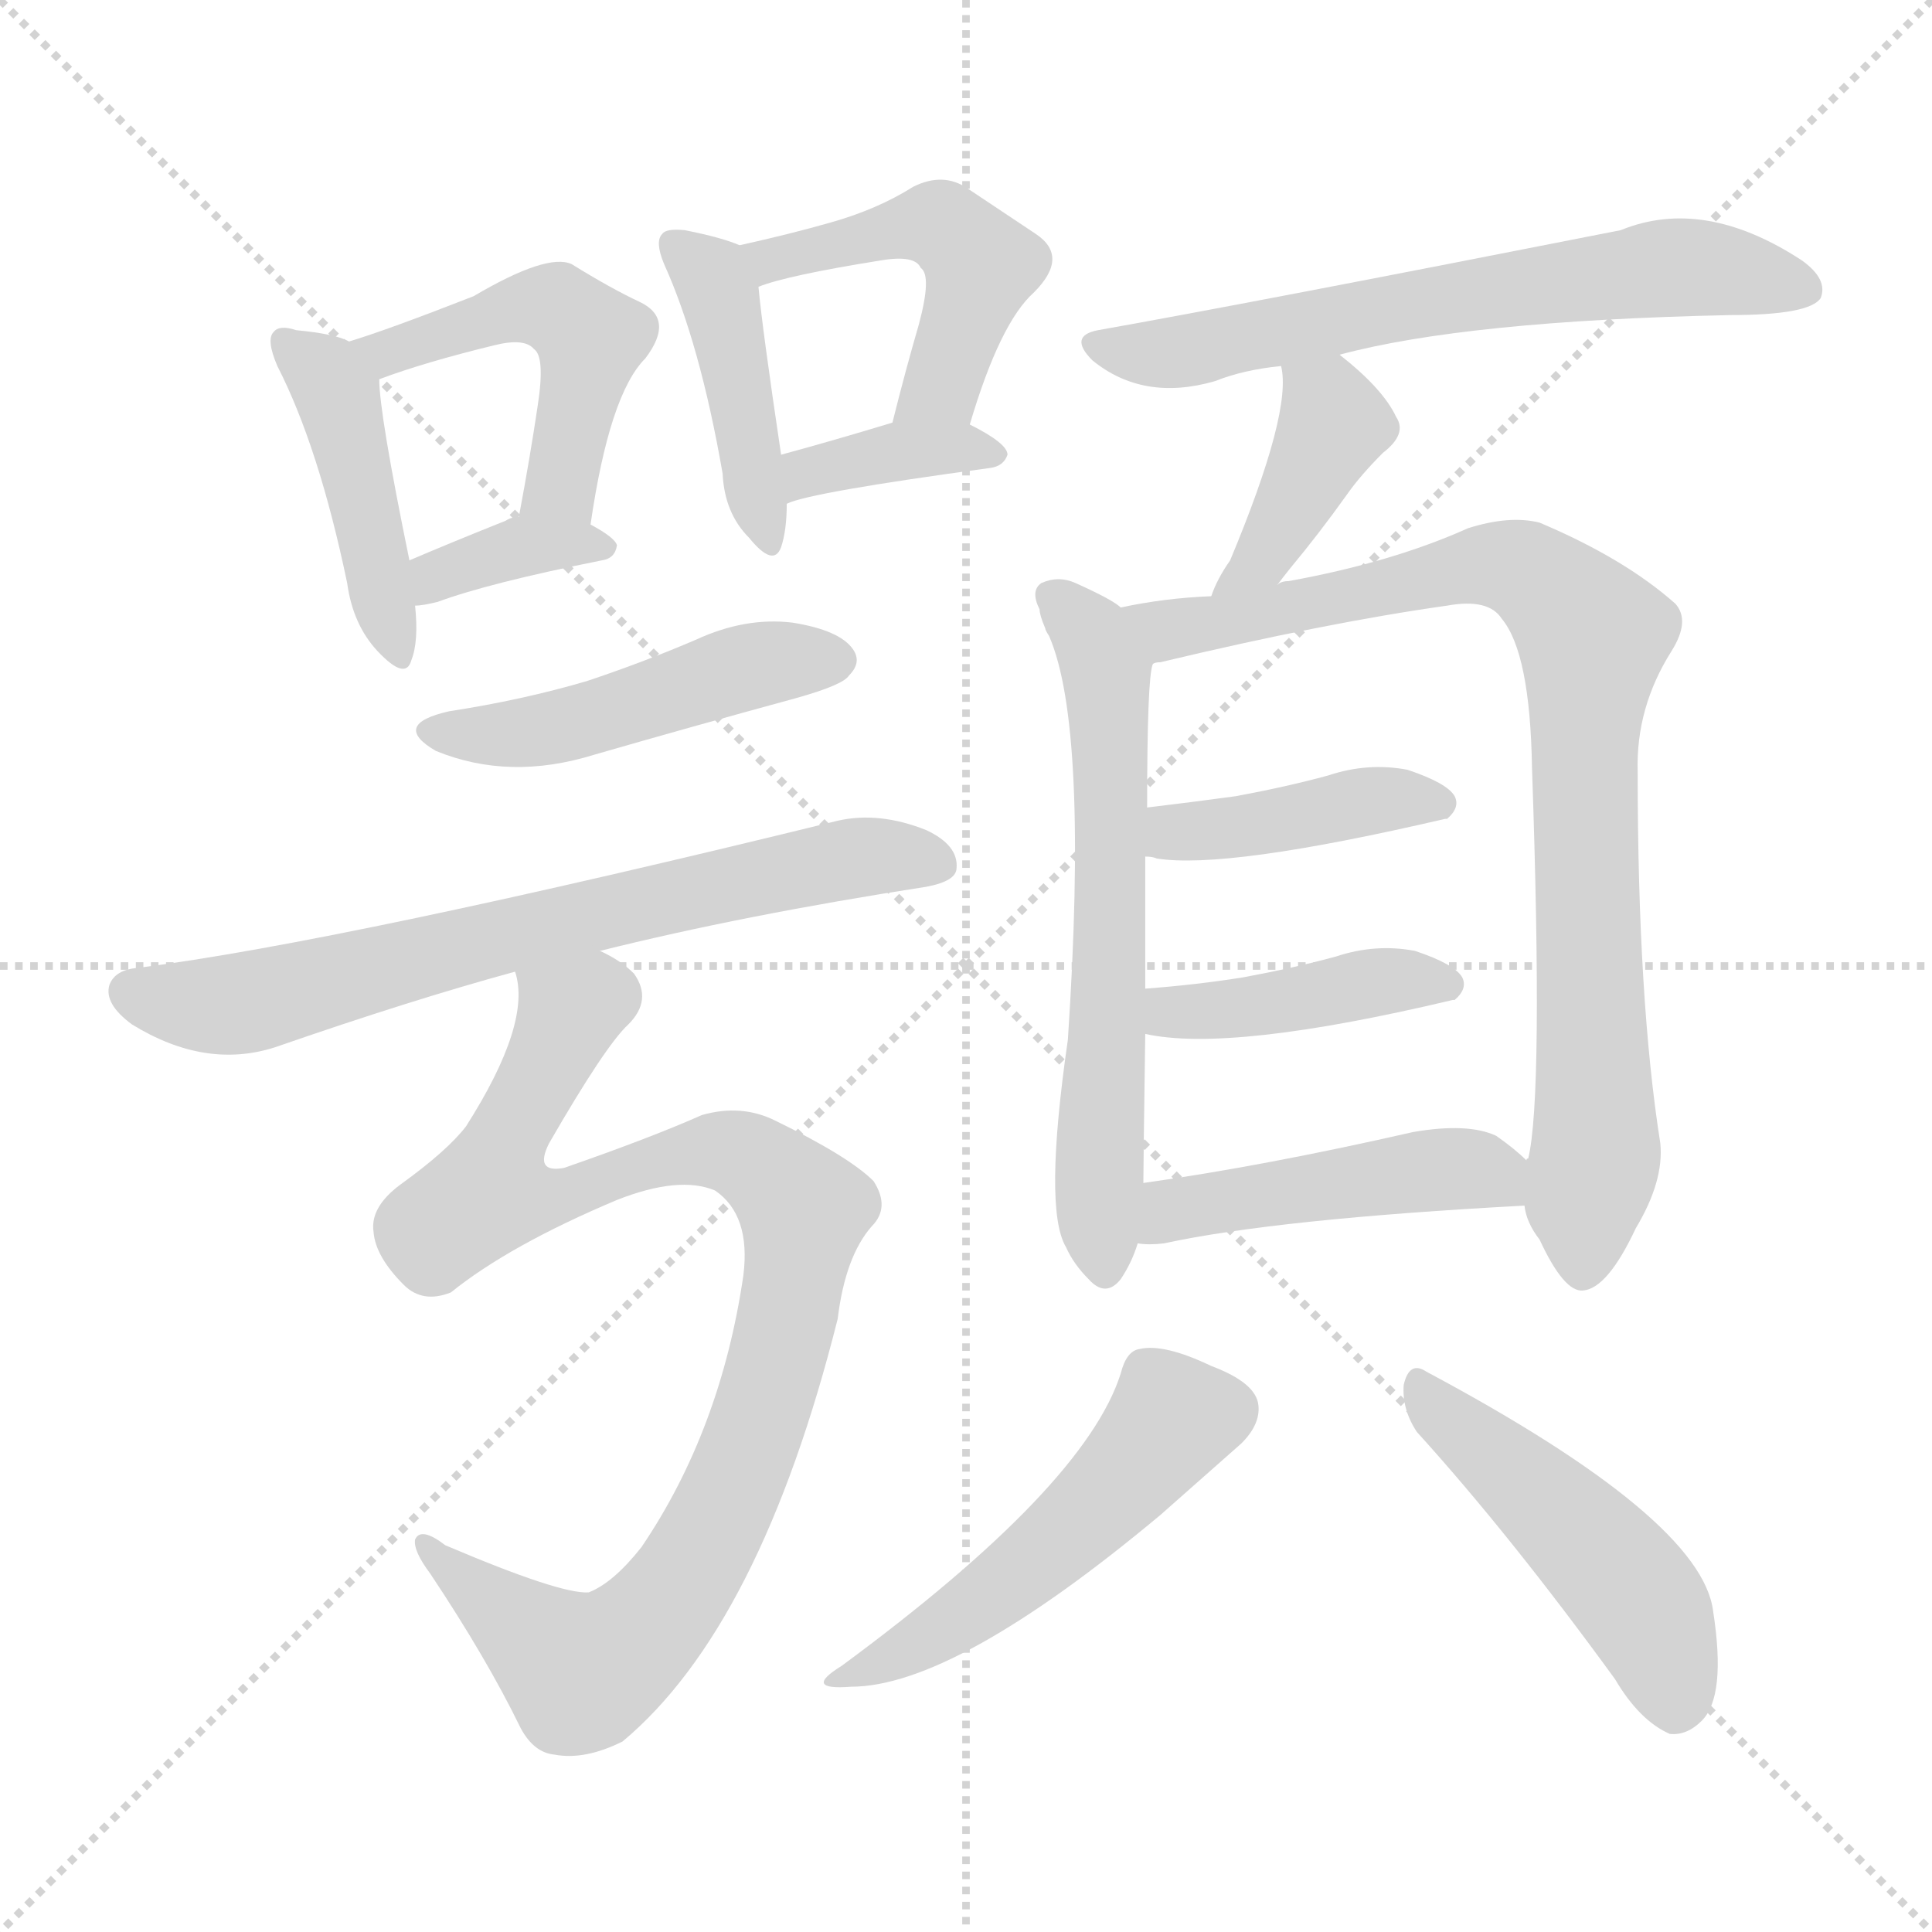 <svg version="1.1" viewBox="0 0 1024 1024" xmlns="http://www.w3.org/2000/svg">
  <g stroke="lightgray" stroke-dasharray="1,1" stroke-width="1" transform="scale(4, 4)">
    <line x1="0" y1="0" x2="256" y2="256"></line>
    <line x1="256" y1="0" x2="0" y2="256"></line>
    <line x1="128" y1="0" x2="128" y2="256"></line>
    <line x1="0" y1="128" x2="256" y2="128"></line>
  </g>
<g transform="scale(1, -1) translate(0, -900)">
   <style type="text/css">
    @keyframes keyframes0 {
      from {
       stroke: blue;
       stroke-dashoffset: 435;
       stroke-width: 128;
       }
       59% {
       animation-timing-function: step-end;
       stroke: blue;
       stroke-dashoffset: 0;
       stroke-width: 128;
       }
       to {
       stroke: black;
       stroke-width: 1024;
       }
       }
       #make-me-a-hanzi-animation-0 {
         animation: keyframes0 0.604s both;
         animation-delay: 0s;
         animation-timing-function: linear;
       }
    @keyframes keyframes1 {
      from {
       stroke: blue;
       stroke-dashoffset: 485;
       stroke-width: 128;
       }
       61% {
       animation-timing-function: step-end;
       stroke: blue;
       stroke-dashoffset: 0;
       stroke-width: 128;
       }
       to {
       stroke: black;
       stroke-width: 1024;
       }
       }
       #make-me-a-hanzi-animation-1 {
         animation: keyframes1 0.645s both;
         animation-delay: 0.604s;
         animation-timing-function: linear;
       }
    @keyframes keyframes2 {
      from {
       stroke: blue;
       stroke-dashoffset: 358;
       stroke-width: 128;
       }
       54% {
       animation-timing-function: step-end;
       stroke: blue;
       stroke-dashoffset: 0;
       stroke-width: 128;
       }
       to {
       stroke: black;
       stroke-width: 1024;
       }
       }
       #make-me-a-hanzi-animation-2 {
         animation: keyframes2 0.541s both;
         animation-delay: 1.249s;
         animation-timing-function: linear;
       }
    @keyframes keyframes3 {
      from {
       stroke: blue;
       stroke-dashoffset: 423;
       stroke-width: 128;
       }
       58% {
       animation-timing-function: step-end;
       stroke: blue;
       stroke-dashoffset: 0;
       stroke-width: 128;
       }
       to {
       stroke: black;
       stroke-width: 1024;
       }
       }
       #make-me-a-hanzi-animation-3 {
         animation: keyframes3 0.594s both;
         animation-delay: 1.79s;
         animation-timing-function: linear;
       }
    @keyframes keyframes4 {
      from {
       stroke: blue;
       stroke-dashoffset: 479;
       stroke-width: 128;
       }
       61% {
       animation-timing-function: step-end;
       stroke: blue;
       stroke-dashoffset: 0;
       stroke-width: 128;
       }
       to {
       stroke: black;
       stroke-width: 1024;
       }
       }
       #make-me-a-hanzi-animation-4 {
         animation: keyframes4 0.64s both;
         animation-delay: 2.384s;
         animation-timing-function: linear;
       }
    @keyframes keyframes5 {
      from {
       stroke: blue;
       stroke-dashoffset: 370;
       stroke-width: 128;
       }
       55% {
       animation-timing-function: step-end;
       stroke: blue;
       stroke-dashoffset: 0;
       stroke-width: 128;
       }
       to {
       stroke: black;
       stroke-width: 1024;
       }
       }
       #make-me-a-hanzi-animation-5 {
         animation: keyframes5 0.551s both;
         animation-delay: 3.024s;
         animation-timing-function: linear;
       }
    @keyframes keyframes6 {
      from {
       stroke: blue;
       stroke-dashoffset: 470;
       stroke-width: 128;
       }
       60% {
       animation-timing-function: step-end;
       stroke: blue;
       stroke-dashoffset: 0;
       stroke-width: 128;
       }
       to {
       stroke: black;
       stroke-width: 1024;
       }
       }
       #make-me-a-hanzi-animation-6 {
         animation: keyframes6 0.632s both;
         animation-delay: 3.575s;
         animation-timing-function: linear;
       }
    @keyframes keyframes7 {
      from {
       stroke: blue;
       stroke-dashoffset: 693;
       stroke-width: 128;
       }
       69% {
       animation-timing-function: step-end;
       stroke: blue;
       stroke-dashoffset: 0;
       stroke-width: 128;
       }
       to {
       stroke: black;
       stroke-width: 1024;
       }
       }
       #make-me-a-hanzi-animation-7 {
         animation: keyframes7 0.814s both;
         animation-delay: 4.208s;
         animation-timing-function: linear;
       }
    @keyframes keyframes8 {
      from {
       stroke: blue;
       stroke-dashoffset: 947;
       stroke-width: 128;
       }
       76% {
       animation-timing-function: step-end;
       stroke: blue;
       stroke-dashoffset: 0;
       stroke-width: 128;
       }
       to {
       stroke: black;
       stroke-width: 1024;
       }
       }
       #make-me-a-hanzi-animation-8 {
         animation: keyframes8 1.021s both;
         animation-delay: 5.022s;
         animation-timing-function: linear;
       }
    @keyframes keyframes9 {
      from {
       stroke: blue;
       stroke-dashoffset: 637;
       stroke-width: 128;
       }
       67% {
       animation-timing-function: step-end;
       stroke: blue;
       stroke-dashoffset: 0;
       stroke-width: 128;
       }
       to {
       stroke: black;
       stroke-width: 1024;
       }
       }
       #make-me-a-hanzi-animation-9 {
         animation: keyframes9 0.768s both;
         animation-delay: 6.042s;
         animation-timing-function: linear;
       }
    @keyframes keyframes10 {
      from {
       stroke: blue;
       stroke-dashoffset: 399;
       stroke-width: 128;
       }
       56% {
       animation-timing-function: step-end;
       stroke: blue;
       stroke-dashoffset: 0;
       stroke-width: 128;
       }
       to {
       stroke: black;
       stroke-width: 1024;
       }
       }
       #make-me-a-hanzi-animation-10 {
         animation: keyframes10 0.575s both;
         animation-delay: 6.811s;
         animation-timing-function: linear;
       }
    @keyframes keyframes11 {
      from {
       stroke: blue;
       stroke-dashoffset: 623;
       stroke-width: 128;
       }
       67% {
       animation-timing-function: step-end;
       stroke: blue;
       stroke-dashoffset: 0;
       stroke-width: 128;
       }
       to {
       stroke: black;
       stroke-width: 1024;
       }
       }
       #make-me-a-hanzi-animation-11 {
         animation: keyframes11 0.757s both;
         animation-delay: 7.385s;
         animation-timing-function: linear;
       }
    @keyframes keyframes12 {
      from {
       stroke: blue;
       stroke-dashoffset: 856;
       stroke-width: 128;
       }
       74% {
       animation-timing-function: step-end;
       stroke: blue;
       stroke-dashoffset: 0;
       stroke-width: 128;
       }
       to {
       stroke: black;
       stroke-width: 1024;
       }
       }
       #make-me-a-hanzi-animation-12 {
         animation: keyframes12 0.947s both;
         animation-delay: 8.142s;
         animation-timing-function: linear;
       }
    @keyframes keyframes13 {
      from {
       stroke: blue;
       stroke-dashoffset: 416;
       stroke-width: 128;
       }
       58% {
       animation-timing-function: step-end;
       stroke: blue;
       stroke-dashoffset: 0;
       stroke-width: 128;
       }
       to {
       stroke: black;
       stroke-width: 1024;
       }
       }
       #make-me-a-hanzi-animation-13 {
         animation: keyframes13 0.589s both;
         animation-delay: 9.089s;
         animation-timing-function: linear;
       }
    @keyframes keyframes14 {
      from {
       stroke: blue;
       stroke-dashoffset: 417;
       stroke-width: 128;
       }
       58% {
       animation-timing-function: step-end;
       stroke: blue;
       stroke-dashoffset: 0;
       stroke-width: 128;
       }
       to {
       stroke: black;
       stroke-width: 1024;
       }
       }
       #make-me-a-hanzi-animation-14 {
         animation: keyframes14 0.589s both;
         animation-delay: 9.678s;
         animation-timing-function: linear;
       }
    @keyframes keyframes15 {
      from {
       stroke: blue;
       stroke-dashoffset: 456;
       stroke-width: 128;
       }
       60% {
       animation-timing-function: step-end;
       stroke: blue;
       stroke-dashoffset: 0;
       stroke-width: 128;
       }
       to {
       stroke: black;
       stroke-width: 1024;
       }
       }
       #make-me-a-hanzi-animation-15 {
         animation: keyframes15 0.621s both;
         animation-delay: 10.267s;
         animation-timing-function: linear;
       }
    @keyframes keyframes16 {
      from {
       stroke: blue;
       stroke-dashoffset: 501;
       stroke-width: 128;
       }
       62% {
       animation-timing-function: step-end;
       stroke: blue;
       stroke-dashoffset: 0;
       stroke-width: 128;
       }
       to {
       stroke: black;
       stroke-width: 1024;
       }
       }
       #make-me-a-hanzi-animation-16 {
         animation: keyframes16 0.658s both;
         animation-delay: 10.888s;
         animation-timing-function: linear;
       }
    @keyframes keyframes17 {
      from {
       stroke: blue;
       stroke-dashoffset: 473;
       stroke-width: 128;
       }
       61% {
       animation-timing-function: step-end;
       stroke: blue;
       stroke-dashoffset: 0;
       stroke-width: 128;
       }
       to {
       stroke: black;
       stroke-width: 1024;
       }
       }
       #make-me-a-hanzi-animation-17 {
         animation: keyframes17 0.635s both;
         animation-delay: 11.546s;
         animation-timing-function: linear;
       }
</style>
<path d="M 185.0 719.0 Q 178.0 723.0 157.0 725.0 Q 148.0 728.0 145.0 724.0 Q 141.0 720.0 147.0 706.0 Q 169.0 663.0 184.0 591.0 Q 187.0 569.0 200.0 555.0 Q 215.0 539.0 218.0 550.0 Q 222.0 560.0 220.0 579.0 L 217.0 603.0 Q 201.0 681.0 201.0 699.0 C 200.0 713.0 200.0 713.0 185.0 719.0 Z" fill="lightgray"></path> 
<path d="M 313.0 622.0 Q 323.0 691.0 342.0 710.0 Q 358.0 731.0 339.0 740.0 Q 324.0 747.0 303.0 760.0 Q 290.0 766.0 251.0 743.0 Q 205.0 725.0 185.0 719.0 C 156.0 710.0 173.0 689.0 201.0 699.0 Q 225.0 708.0 262.0 717.0 Q 278.0 721.0 283.0 715.0 Q 289.0 711.0 285.0 685.0 Q 281.0 658.0 275.0 626.0 C 270.0 597.0 308.0 592.0 313.0 622.0 Z" fill="lightgray"></path> 
<path d="M 220.0 579.0 Q 224.0 579.0 232.0 581.0 Q 259.0 591.0 319.0 603.0 Q 326.0 604.0 327.0 611.0 Q 326.0 615.0 313.0 622.0 L 275.0 626.0 Q 271.0 626.0 268.0 624.0 Q 238.0 612.0 217.0 603.0 C 189.0 591.0 190.0 577.0 220.0 579.0 Z" fill="lightgray"></path> 
<path d="M 392.0 770.0 Q 383.0 774.0 363.0 778.0 Q 353.0 779.0 351.0 776.0 Q 347.0 772.0 352.0 760.0 Q 371.0 718.0 383.0 649.0 Q 384.0 628.0 397.0 615.0 Q 410.0 599.0 414.0 610.0 Q 417.0 619.0 417.0 633.0 L 414.0 659.0 Q 404.0 726.0 402.0 748.0 C 400.0 767.0 400.0 767.0 392.0 770.0 Z" fill="lightgray"></path> 
<path d="M 514.0 675.0 Q 530.0 729.0 548.0 745.0 Q 567.0 764.0 549.0 776.0 Q 534.0 786.0 513.0 800.0 Q 500.0 809.0 484.0 801.0 Q 465.0 789.0 440.0 782.0 Q 419.0 776.0 392.0 770.0 C 363.0 763.0 374.0 738.0 402.0 748.0 Q 417.0 754.0 467.0 762.0 Q 485.0 765.0 488.0 758.0 Q 494.0 754.0 487.0 728.0 Q 480.0 704.0 473.0 676.0 C 466.0 647.0 505.0 646.0 514.0 675.0 Z" fill="lightgray"></path> 
<path d="M 417.0 633.0 Q 429.0 639.0 525.0 652.0 Q 532.0 653.0 534.0 659.0 Q 534.0 665.0 514.0 675.0 C 498.0 683.0 498.0 683.0 473.0 676.0 Q 440.0 666.0 414.0 659.0 C 385.0 651.0 389.0 622.0 417.0 633.0 Z" fill="lightgray"></path> 
<path d="M 238.0 523.0 Q 207.0 516.0 231.0 502.0 Q 270.0 486.0 315.0 500.0 Q 367.0 515.0 422.0 530.0 Q 447.0 537.0 450.0 542.0 Q 457.0 549.0 452.0 556.0 Q 445.0 566.0 420.0 570.0 Q 395.0 573.0 369.0 561.0 Q 341.0 549.0 311.0 539.0 Q 277.0 529.0 238.0 523.0 Z" fill="lightgray"></path> 
<path d="M 318.0 396.0 Q 394.0 415.0 491.0 430.0 Q 507.0 433.0 507.0 440.0 Q 508.0 452.0 491.0 460.0 Q 466.0 470.0 444.0 465.0 Q 183.0 401.0 73.0 387.0 Q 61.0 386.0 58.0 378.0 Q 55.0 368.0 70.0 357.0 Q 109.0 333.0 146.0 345.0 Q 218.0 370.0 273.0 385.0 L 318.0 396.0 Z" fill="lightgray"></path> 
<path d="M 273.0 385.0 Q 282.0 358.0 247.0 303.0 Q 237.0 290.0 212.0 272.0 Q 196.0 260.0 198.0 247.0 Q 199.0 234.0 214.0 219.0 Q 224.0 209.0 239.0 215.0 Q 270.0 240.0 327.0 264.0 Q 360.0 277.0 379.0 269.0 Q 398.0 256.0 394.0 224.0 Q 382.0 142.0 340.0 80.0 Q 325.0 61.0 312.0 56.0 Q 297.0 55.0 236.0 81.0 Q 223.0 91.0 220.0 84.0 Q 219.0 78.0 228.0 66.0 Q 258.0 21.0 276.0 -16.0 Q 283.0 -29.0 294.0 -30.0 Q 310.0 -33.0 330.0 -23.0 Q 403.0 38.0 444.0 201.0 Q 448.0 234.0 462.0 250.0 Q 472.0 260.0 463.0 274.0 Q 450.0 287.0 411.0 306.0 Q 393.0 315.0 372.0 309.0 Q 345.0 297.0 299.0 281.0 Q 283.0 278.0 291.0 294.0 Q 321.0 346.0 333.0 357.0 Q 346.0 370.0 336.0 384.0 Q 329.0 391.0 318.0 396.0 C 294.0 414.0 272.0 415.0 273.0 385.0 Z" fill="lightgray"></path> 
<path d="M 710.0 712.0 Q 777.0 730.0 917.0 733.0 Q 959.0 733.0 965.0 742.0 Q 969.0 752.0 955.0 762.0 Q 903.0 796.0 859.0 778.0 Q 661.0 739.0 582.0 725.0 Q 566.0 722.0 579.0 709.0 Q 606.0 687.0 644.0 698.0 Q 659.0 704.0 679.0 706.0 L 710.0 712.0 Z" fill="lightgray"></path> 
<path d="M 677.0 590.0 Q 680.0 594.0 684.0 599.0 Q 699.0 617.0 714.0 638.0 Q 721.0 648.0 733.0 660.0 Q 746.0 670.0 740.0 679.0 Q 733.0 694.0 710.0 712.0 C 687.0 731.0 674.0 736.0 679.0 706.0 Q 685.0 682.0 652.0 603.0 Q 645.0 593.0 642.0 584.0 C 631.0 556.0 659.0 566.0 677.0 590.0 Z" fill="lightgray"></path> 
<path d="M 594.0 578.0 Q 590.0 582.0 570.0 591.0 Q 561.0 595.0 552.0 591.0 Q 546.0 587.0 551.0 577.0 Q 551.0 574.0 554.0 567.0 Q 554.0 566.0 556.0 563.0 Q 577.0 515.0 566.0 349.0 Q 553.0 259.0 565.0 239.0 Q 569.0 230.0 577.0 222.0 Q 586.0 212.0 594.0 222.0 Q 600.0 231.0 603.0 241.0 L 606.0 273.0 Q 606.0 282.0 607.0 352.0 L 607.0 376.0 Q 607.0 416.0 607.0 446.0 L 608.0 472.0 Q 608.0 541.0 611.0 548.0 C 613.0 566.0 613.0 566.0 594.0 578.0 Z" fill="lightgray"></path> 
<path d="M 808.0 261.0 Q 809.0 252.0 816.0 243.0 Q 829.0 215.0 839.0 216.0 Q 852.0 217.0 867.0 249.0 Q 882.0 274.0 880.0 294.0 Q 868.0 370.0 868.0 491.0 Q 867.0 525.0 886.0 555.0 Q 896.0 571.0 888.0 580.0 Q 861.0 604.0 816.0 623.0 Q 800.0 627.0 778.0 620.0 Q 738.0 602.0 683.0 592.0 Q 679.0 592.0 677.0 590.0 L 642.0 584.0 Q 617.0 583.0 594.0 578.0 C 564.0 573.0 582.0 541.0 611.0 548.0 Q 612.0 549.0 615.0 549.0 Q 703.0 570.0 767.0 579.0 Q 789.0 583.0 796.0 572.0 Q 811.0 554.0 812.0 493.0 Q 818.0 319.0 810.0 286.0 Q 809.0 286.0 809.0 285.0 L 808.0 261.0 Z" fill="lightgray"></path> 
<path d="M 607.0 446.0 Q 611.0 446.0 613.0 445.0 Q 650.0 439.0 766.0 466.0 L 767.0 466.0 Q 774.0 472.0 771.0 478.0 Q 767.0 485.0 746.0 492.0 Q 725.0 496.0 704.0 489.0 Q 682.0 483.0 655.0 478.0 Q 633.0 475.0 608.0 472.0 C 578.0 468.0 577.0 450.0 607.0 446.0 Z" fill="lightgray"></path> 
<path d="M 607.0 352.0 Q 652.0 342.0 770.0 370.0 L 771.0 370.0 Q 778.0 376.0 775.0 382.0 Q 771.0 389.0 750.0 396.0 Q 729.0 400.0 708.0 393.0 Q 686.0 387.0 659.0 382.0 Q 634.0 378.0 607.0 376.0 C 577.0 374.0 578.0 358.0 607.0 352.0 Z" fill="lightgray"></path> 
<path d="M 603.0 241.0 Q 609.0 240.0 617.0 241.0 Q 677.0 254.0 808.0 261.0 C 834.0 262.0 831.0 265.0 809.0 285.0 Q 803.0 291.0 793.0 298.0 Q 778.0 305.0 749.0 300.0 Q 670.0 282.0 606.0 273.0 C 576.0 269.0 573.0 243.0 603.0 241.0 Z" fill="lightgray"></path> 
<path d="M 594.0 172.0 Q 575.0 112.0 446.0 17.0 Q 425.0 4.0 451.0 6.0 Q 506.0 6.0 615.0 97.0 L 658.0 135.0 Q 668.0 145.0 667.0 155.0 Q 666.0 167.0 642.0 176.0 Q 617.0 188.0 604.0 185.0 Q 597.0 184.0 594.0 172.0 Z" fill="lightgray"></path> 
<path d="M 751.0 141.0 Q 800.0 87.0 856.0 10.0 Q 869.0 -12.0 885.0 -19.0 Q 894.0 -20.0 902.0 -12.0 Q 915.0 1.0 908.0 46.0 Q 902.0 95.0 756.0 173.0 Q 747.0 179.0 744.0 166.0 Q 743.0 153.0 751.0 141.0 Z" fill="lightgray"></path> 
      <clipPath id="make-me-a-hanzi-clip-0">
      <path d="M 185.0 719.0 Q 178.0 723.0 157.0 725.0 Q 148.0 728.0 145.0 724.0 Q 141.0 720.0 147.0 706.0 Q 169.0 663.0 184.0 591.0 Q 187.0 569.0 200.0 555.0 Q 215.0 539.0 218.0 550.0 Q 222.0 560.0 220.0 579.0 L 217.0 603.0 Q 201.0 681.0 201.0 699.0 C 200.0 713.0 200.0 713.0 185.0 719.0 Z" fill="lightgray"></path>
      </clipPath>
      <path clip-path="url(#make-me-a-hanzi-clip-0)" d="M 151.0 719.0 L 179.0 691.0 L 210.0 555.0 " fill="none" id="make-me-a-hanzi-animation-0" stroke-dasharray="307 614" stroke-linecap="round"></path>

      <clipPath id="make-me-a-hanzi-clip-1">
      <path d="M 313.0 622.0 Q 323.0 691.0 342.0 710.0 Q 358.0 731.0 339.0 740.0 Q 324.0 747.0 303.0 760.0 Q 290.0 766.0 251.0 743.0 Q 205.0 725.0 185.0 719.0 C 156.0 710.0 173.0 689.0 201.0 699.0 Q 225.0 708.0 262.0 717.0 Q 278.0 721.0 283.0 715.0 Q 289.0 711.0 285.0 685.0 Q 281.0 658.0 275.0 626.0 C 270.0 597.0 308.0 592.0 313.0 622.0 Z" fill="lightgray"></path>
      </clipPath>
      <path clip-path="url(#make-me-a-hanzi-clip-1)" d="M 191.0 716.0 L 205.0 713.0 L 267.0 735.0 L 297.0 736.0 L 312.0 720.0 L 312.0 709.0 L 296.0 641.0 L 282.0 633.0 " fill="none" id="make-me-a-hanzi-animation-1" stroke-dasharray="357 714" stroke-linecap="round"></path>

      <clipPath id="make-me-a-hanzi-clip-2">
      <path d="M 220.0 579.0 Q 224.0 579.0 232.0 581.0 Q 259.0 591.0 319.0 603.0 Q 326.0 604.0 327.0 611.0 Q 326.0 615.0 313.0 622.0 L 275.0 626.0 Q 271.0 626.0 268.0 624.0 Q 238.0 612.0 217.0 603.0 C 189.0 591.0 190.0 577.0 220.0 579.0 Z" fill="lightgray"></path>
      </clipPath>
      <path clip-path="url(#make-me-a-hanzi-clip-2)" d="M 225.0 586.0 L 232.0 595.0 L 266.0 608.0 L 320.0 610.0 " fill="none" id="make-me-a-hanzi-animation-2" stroke-dasharray="230 460" stroke-linecap="round"></path>

      <clipPath id="make-me-a-hanzi-clip-3">
      <path d="M 392.0 770.0 Q 383.0 774.0 363.0 778.0 Q 353.0 779.0 351.0 776.0 Q 347.0 772.0 352.0 760.0 Q 371.0 718.0 383.0 649.0 Q 384.0 628.0 397.0 615.0 Q 410.0 599.0 414.0 610.0 Q 417.0 619.0 417.0 633.0 L 414.0 659.0 Q 404.0 726.0 402.0 748.0 C 400.0 767.0 400.0 767.0 392.0 770.0 Z" fill="lightgray"></path>
      </clipPath>
      <path clip-path="url(#make-me-a-hanzi-clip-3)" d="M 358.0 771.0 L 382.0 742.0 L 406.0 615.0 " fill="none" id="make-me-a-hanzi-animation-3" stroke-dasharray="295 590" stroke-linecap="round"></path>

      <clipPath id="make-me-a-hanzi-clip-4">
      <path d="M 514.0 675.0 Q 530.0 729.0 548.0 745.0 Q 567.0 764.0 549.0 776.0 Q 534.0 786.0 513.0 800.0 Q 500.0 809.0 484.0 801.0 Q 465.0 789.0 440.0 782.0 Q 419.0 776.0 392.0 770.0 C 363.0 763.0 374.0 738.0 402.0 748.0 Q 417.0 754.0 467.0 762.0 Q 485.0 765.0 488.0 758.0 Q 494.0 754.0 487.0 728.0 Q 480.0 704.0 473.0 676.0 C 466.0 647.0 505.0 646.0 514.0 675.0 Z" fill="lightgray"></path>
      </clipPath>
      <path clip-path="url(#make-me-a-hanzi-clip-4)" d="M 400.0 767.0 L 408.0 762.0 L 486.0 781.0 L 506.0 776.0 L 520.0 759.0 L 500.0 696.0 L 480.0 682.0 " fill="none" id="make-me-a-hanzi-animation-4" stroke-dasharray="351 702" stroke-linecap="round"></path>

      <clipPath id="make-me-a-hanzi-clip-5">
      <path d="M 417.0 633.0 Q 429.0 639.0 525.0 652.0 Q 532.0 653.0 534.0 659.0 Q 534.0 665.0 514.0 675.0 C 498.0 683.0 498.0 683.0 473.0 676.0 Q 440.0 666.0 414.0 659.0 C 385.0 651.0 389.0 622.0 417.0 633.0 Z" fill="lightgray"></path>
      </clipPath>
      <path clip-path="url(#make-me-a-hanzi-clip-5)" d="M 418.0 640.0 L 428.0 650.0 L 469.0 660.0 L 527.0 659.0 " fill="none" id="make-me-a-hanzi-animation-5" stroke-dasharray="242 484" stroke-linecap="round"></path>

      <clipPath id="make-me-a-hanzi-clip-6">
      <path d="M 238.0 523.0 Q 207.0 516.0 231.0 502.0 Q 270.0 486.0 315.0 500.0 Q 367.0 515.0 422.0 530.0 Q 447.0 537.0 450.0 542.0 Q 457.0 549.0 452.0 556.0 Q 445.0 566.0 420.0 570.0 Q 395.0 573.0 369.0 561.0 Q 341.0 549.0 311.0 539.0 Q 277.0 529.0 238.0 523.0 Z" fill="lightgray"></path>
      </clipPath>
      <path clip-path="url(#make-me-a-hanzi-clip-6)" d="M 232.0 513.0 L 290.0 513.0 L 403.0 548.0 L 441.0 550.0 " fill="none" id="make-me-a-hanzi-animation-6" stroke-dasharray="342 684" stroke-linecap="round"></path>

      <clipPath id="make-me-a-hanzi-clip-7">
      <path d="M 318.0 396.0 Q 394.0 415.0 491.0 430.0 Q 507.0 433.0 507.0 440.0 Q 508.0 452.0 491.0 460.0 Q 466.0 470.0 444.0 465.0 Q 183.0 401.0 73.0 387.0 Q 61.0 386.0 58.0 378.0 Q 55.0 368.0 70.0 357.0 Q 109.0 333.0 146.0 345.0 Q 218.0 370.0 273.0 385.0 L 318.0 396.0 Z" fill="lightgray"></path>
      </clipPath>
      <path clip-path="url(#make-me-a-hanzi-clip-7)" d="M 69.0 374.0 L 123.0 367.0 L 438.0 444.0 L 496.0 443.0 " fill="none" id="make-me-a-hanzi-animation-7" stroke-dasharray="565 1130" stroke-linecap="round"></path>

      <clipPath id="make-me-a-hanzi-clip-8">
      <path d="M 273.0 385.0 Q 282.0 358.0 247.0 303.0 Q 237.0 290.0 212.0 272.0 Q 196.0 260.0 198.0 247.0 Q 199.0 234.0 214.0 219.0 Q 224.0 209.0 239.0 215.0 Q 270.0 240.0 327.0 264.0 Q 360.0 277.0 379.0 269.0 Q 398.0 256.0 394.0 224.0 Q 382.0 142.0 340.0 80.0 Q 325.0 61.0 312.0 56.0 Q 297.0 55.0 236.0 81.0 Q 223.0 91.0 220.0 84.0 Q 219.0 78.0 228.0 66.0 Q 258.0 21.0 276.0 -16.0 Q 283.0 -29.0 294.0 -30.0 Q 310.0 -33.0 330.0 -23.0 Q 403.0 38.0 444.0 201.0 Q 448.0 234.0 462.0 250.0 Q 472.0 260.0 463.0 274.0 Q 450.0 287.0 411.0 306.0 Q 393.0 315.0 372.0 309.0 Q 345.0 297.0 299.0 281.0 Q 283.0 278.0 291.0 294.0 Q 321.0 346.0 333.0 357.0 Q 346.0 370.0 336.0 384.0 Q 329.0 391.0 318.0 396.0 C 294.0 414.0 272.0 415.0 273.0 385.0 Z" fill="lightgray"></path>
      </clipPath>
      <path clip-path="url(#make-me-a-hanzi-clip-8)" d="M 282.0 382.0 L 302.0 363.0 L 270.0 301.0 L 265.0 272.0 L 298.0 266.0 L 359.0 288.0 L 390.0 289.0 L 425.0 259.0 L 419.0 212.0 L 401.0 143.0 L 381.0 96.0 L 352.0 47.0 L 325.0 22.0 L 306.0 15.0 L 225.0 81.0 " fill="none" id="make-me-a-hanzi-animation-8" stroke-dasharray="819 1638" stroke-linecap="round"></path>

      <clipPath id="make-me-a-hanzi-clip-9">
      <path d="M 710.0 712.0 Q 777.0 730.0 917.0 733.0 Q 959.0 733.0 965.0 742.0 Q 969.0 752.0 955.0 762.0 Q 903.0 796.0 859.0 778.0 Q 661.0 739.0 582.0 725.0 Q 566.0 722.0 579.0 709.0 Q 606.0 687.0 644.0 698.0 Q 659.0 704.0 679.0 706.0 L 710.0 712.0 Z" fill="lightgray"></path>
      </clipPath>
      <path clip-path="url(#make-me-a-hanzi-clip-9)" d="M 581.0 717.0 L 621.0 713.0 L 752.0 740.0 L 882.0 758.0 L 957.0 747.0 " fill="none" id="make-me-a-hanzi-animation-9" stroke-dasharray="509 1018" stroke-linecap="round"></path>

      <clipPath id="make-me-a-hanzi-clip-10">
      <path d="M 677.0 590.0 Q 680.0 594.0 684.0 599.0 Q 699.0 617.0 714.0 638.0 Q 721.0 648.0 733.0 660.0 Q 746.0 670.0 740.0 679.0 Q 733.0 694.0 710.0 712.0 C 687.0 731.0 674.0 736.0 679.0 706.0 Q 685.0 682.0 652.0 603.0 Q 645.0 593.0 642.0 584.0 C 631.0 556.0 659.0 566.0 677.0 590.0 Z" fill="lightgray"></path>
      </clipPath>
      <path clip-path="url(#make-me-a-hanzi-clip-10)" d="M 688.0 703.0 L 704.0 686.0 L 707.0 674.0 L 675.0 614.0 L 647.0 587.0 " fill="none" id="make-me-a-hanzi-animation-10" stroke-dasharray="271 542" stroke-linecap="round"></path>

      <clipPath id="make-me-a-hanzi-clip-11">
      <path d="M 594.0 578.0 Q 590.0 582.0 570.0 591.0 Q 561.0 595.0 552.0 591.0 Q 546.0 587.0 551.0 577.0 Q 551.0 574.0 554.0 567.0 Q 554.0 566.0 556.0 563.0 Q 577.0 515.0 566.0 349.0 Q 553.0 259.0 565.0 239.0 Q 569.0 230.0 577.0 222.0 Q 586.0 212.0 594.0 222.0 Q 600.0 231.0 603.0 241.0 L 606.0 273.0 Q 606.0 282.0 607.0 352.0 L 607.0 376.0 Q 607.0 416.0 607.0 446.0 L 608.0 472.0 Q 608.0 541.0 611.0 548.0 C 613.0 566.0 613.0 566.0 594.0 578.0 Z" fill="lightgray"></path>
      </clipPath>
      <path clip-path="url(#make-me-a-hanzi-clip-11)" d="M 558.0 584.0 L 579.0 563.0 L 587.0 539.0 L 591.0 485.0 L 582.0 293.0 L 586.0 227.0 " fill="none" id="make-me-a-hanzi-animation-11" stroke-dasharray="495 990" stroke-linecap="round"></path>

      <clipPath id="make-me-a-hanzi-clip-12">
      <path d="M 808.0 261.0 Q 809.0 252.0 816.0 243.0 Q 829.0 215.0 839.0 216.0 Q 852.0 217.0 867.0 249.0 Q 882.0 274.0 880.0 294.0 Q 868.0 370.0 868.0 491.0 Q 867.0 525.0 886.0 555.0 Q 896.0 571.0 888.0 580.0 Q 861.0 604.0 816.0 623.0 Q 800.0 627.0 778.0 620.0 Q 738.0 602.0 683.0 592.0 Q 679.0 592.0 677.0 590.0 L 642.0 584.0 Q 617.0 583.0 594.0 578.0 C 564.0 573.0 582.0 541.0 611.0 548.0 Q 612.0 549.0 615.0 549.0 Q 703.0 570.0 767.0 579.0 Q 789.0 583.0 796.0 572.0 Q 811.0 554.0 812.0 493.0 Q 818.0 319.0 810.0 286.0 Q 809.0 286.0 809.0 285.0 L 808.0 261.0 Z" fill="lightgray"></path>
      </clipPath>
      <path clip-path="url(#make-me-a-hanzi-clip-12)" d="M 601.0 575.0 L 621.0 565.0 L 790.0 601.0 L 812.0 595.0 L 842.0 567.0 L 839.0 456.0 L 846.0 288.0 L 839.0 264.0 L 839.0 227.0 " fill="none" id="make-me-a-hanzi-animation-12" stroke-dasharray="728 1456" stroke-linecap="round"></path>

      <clipPath id="make-me-a-hanzi-clip-13">
      <path d="M 607.0 446.0 Q 611.0 446.0 613.0 445.0 Q 650.0 439.0 766.0 466.0 L 767.0 466.0 Q 774.0 472.0 771.0 478.0 Q 767.0 485.0 746.0 492.0 Q 725.0 496.0 704.0 489.0 Q 682.0 483.0 655.0 478.0 Q 633.0 475.0 608.0 472.0 C 578.0 468.0 577.0 450.0 607.0 446.0 Z" fill="lightgray"></path>
      </clipPath>
      <path clip-path="url(#make-me-a-hanzi-clip-13)" d="M 611.0 452.0 L 623.0 459.0 L 737.0 477.0 L 767.0 473.0 " fill="none" id="make-me-a-hanzi-animation-13" stroke-dasharray="288 576" stroke-linecap="round"></path>

      <clipPath id="make-me-a-hanzi-clip-14">
      <path d="M 607.0 352.0 Q 652.0 342.0 770.0 370.0 L 771.0 370.0 Q 778.0 376.0 775.0 382.0 Q 771.0 389.0 750.0 396.0 Q 729.0 400.0 708.0 393.0 Q 686.0 387.0 659.0 382.0 Q 634.0 378.0 607.0 376.0 C 577.0 374.0 578.0 358.0 607.0 352.0 Z" fill="lightgray"></path>
      </clipPath>
      <path clip-path="url(#make-me-a-hanzi-clip-14)" d="M 614.0 370.0 L 621.0 363.0 L 730.0 380.0 L 771.0 377.0 " fill="none" id="make-me-a-hanzi-animation-14" stroke-dasharray="289 578" stroke-linecap="round"></path>

      <clipPath id="make-me-a-hanzi-clip-15">
      <path d="M 603.0 241.0 Q 609.0 240.0 617.0 241.0 Q 677.0 254.0 808.0 261.0 C 834.0 262.0 831.0 265.0 809.0 285.0 Q 803.0 291.0 793.0 298.0 Q 778.0 305.0 749.0 300.0 Q 670.0 282.0 606.0 273.0 C 576.0 269.0 573.0 243.0 603.0 241.0 Z" fill="lightgray"></path>
      </clipPath>
      <path clip-path="url(#make-me-a-hanzi-clip-15)" d="M 610.0 246.0 L 621.0 259.0 L 746.0 278.0 L 782.0 280.0 L 798.0 267.0 " fill="none" id="make-me-a-hanzi-animation-15" stroke-dasharray="328 656" stroke-linecap="round"></path>

      <clipPath id="make-me-a-hanzi-clip-16">
      <path d="M 594.0 172.0 Q 575.0 112.0 446.0 17.0 Q 425.0 4.0 451.0 6.0 Q 506.0 6.0 615.0 97.0 L 658.0 135.0 Q 668.0 145.0 667.0 155.0 Q 666.0 167.0 642.0 176.0 Q 617.0 188.0 604.0 185.0 Q 597.0 184.0 594.0 172.0 Z" fill="lightgray"></path>
      </clipPath>
      <path clip-path="url(#make-me-a-hanzi-clip-16)" d="M 651.0 153.0 L 622.0 148.0 L 544.0 69.0 L 494.0 33.0 L 455.0 15.0 " fill="none" id="make-me-a-hanzi-animation-16" stroke-dasharray="373 746" stroke-linecap="round"></path>

      <clipPath id="make-me-a-hanzi-clip-17">
      <path d="M 751.0 141.0 Q 800.0 87.0 856.0 10.0 Q 869.0 -12.0 885.0 -19.0 Q 894.0 -20.0 902.0 -12.0 Q 915.0 1.0 908.0 46.0 Q 902.0 95.0 756.0 173.0 Q 747.0 179.0 744.0 166.0 Q 743.0 153.0 751.0 141.0 Z" fill="lightgray"></path>
      </clipPath>
      <path clip-path="url(#make-me-a-hanzi-clip-17)" d="M 755.0 161.0 L 862.0 60.0 L 879.0 32.0 L 887.0 -4.0 " fill="none" id="make-me-a-hanzi-animation-17" stroke-dasharray="345 690" stroke-linecap="round"></path>

</g>
</svg>
